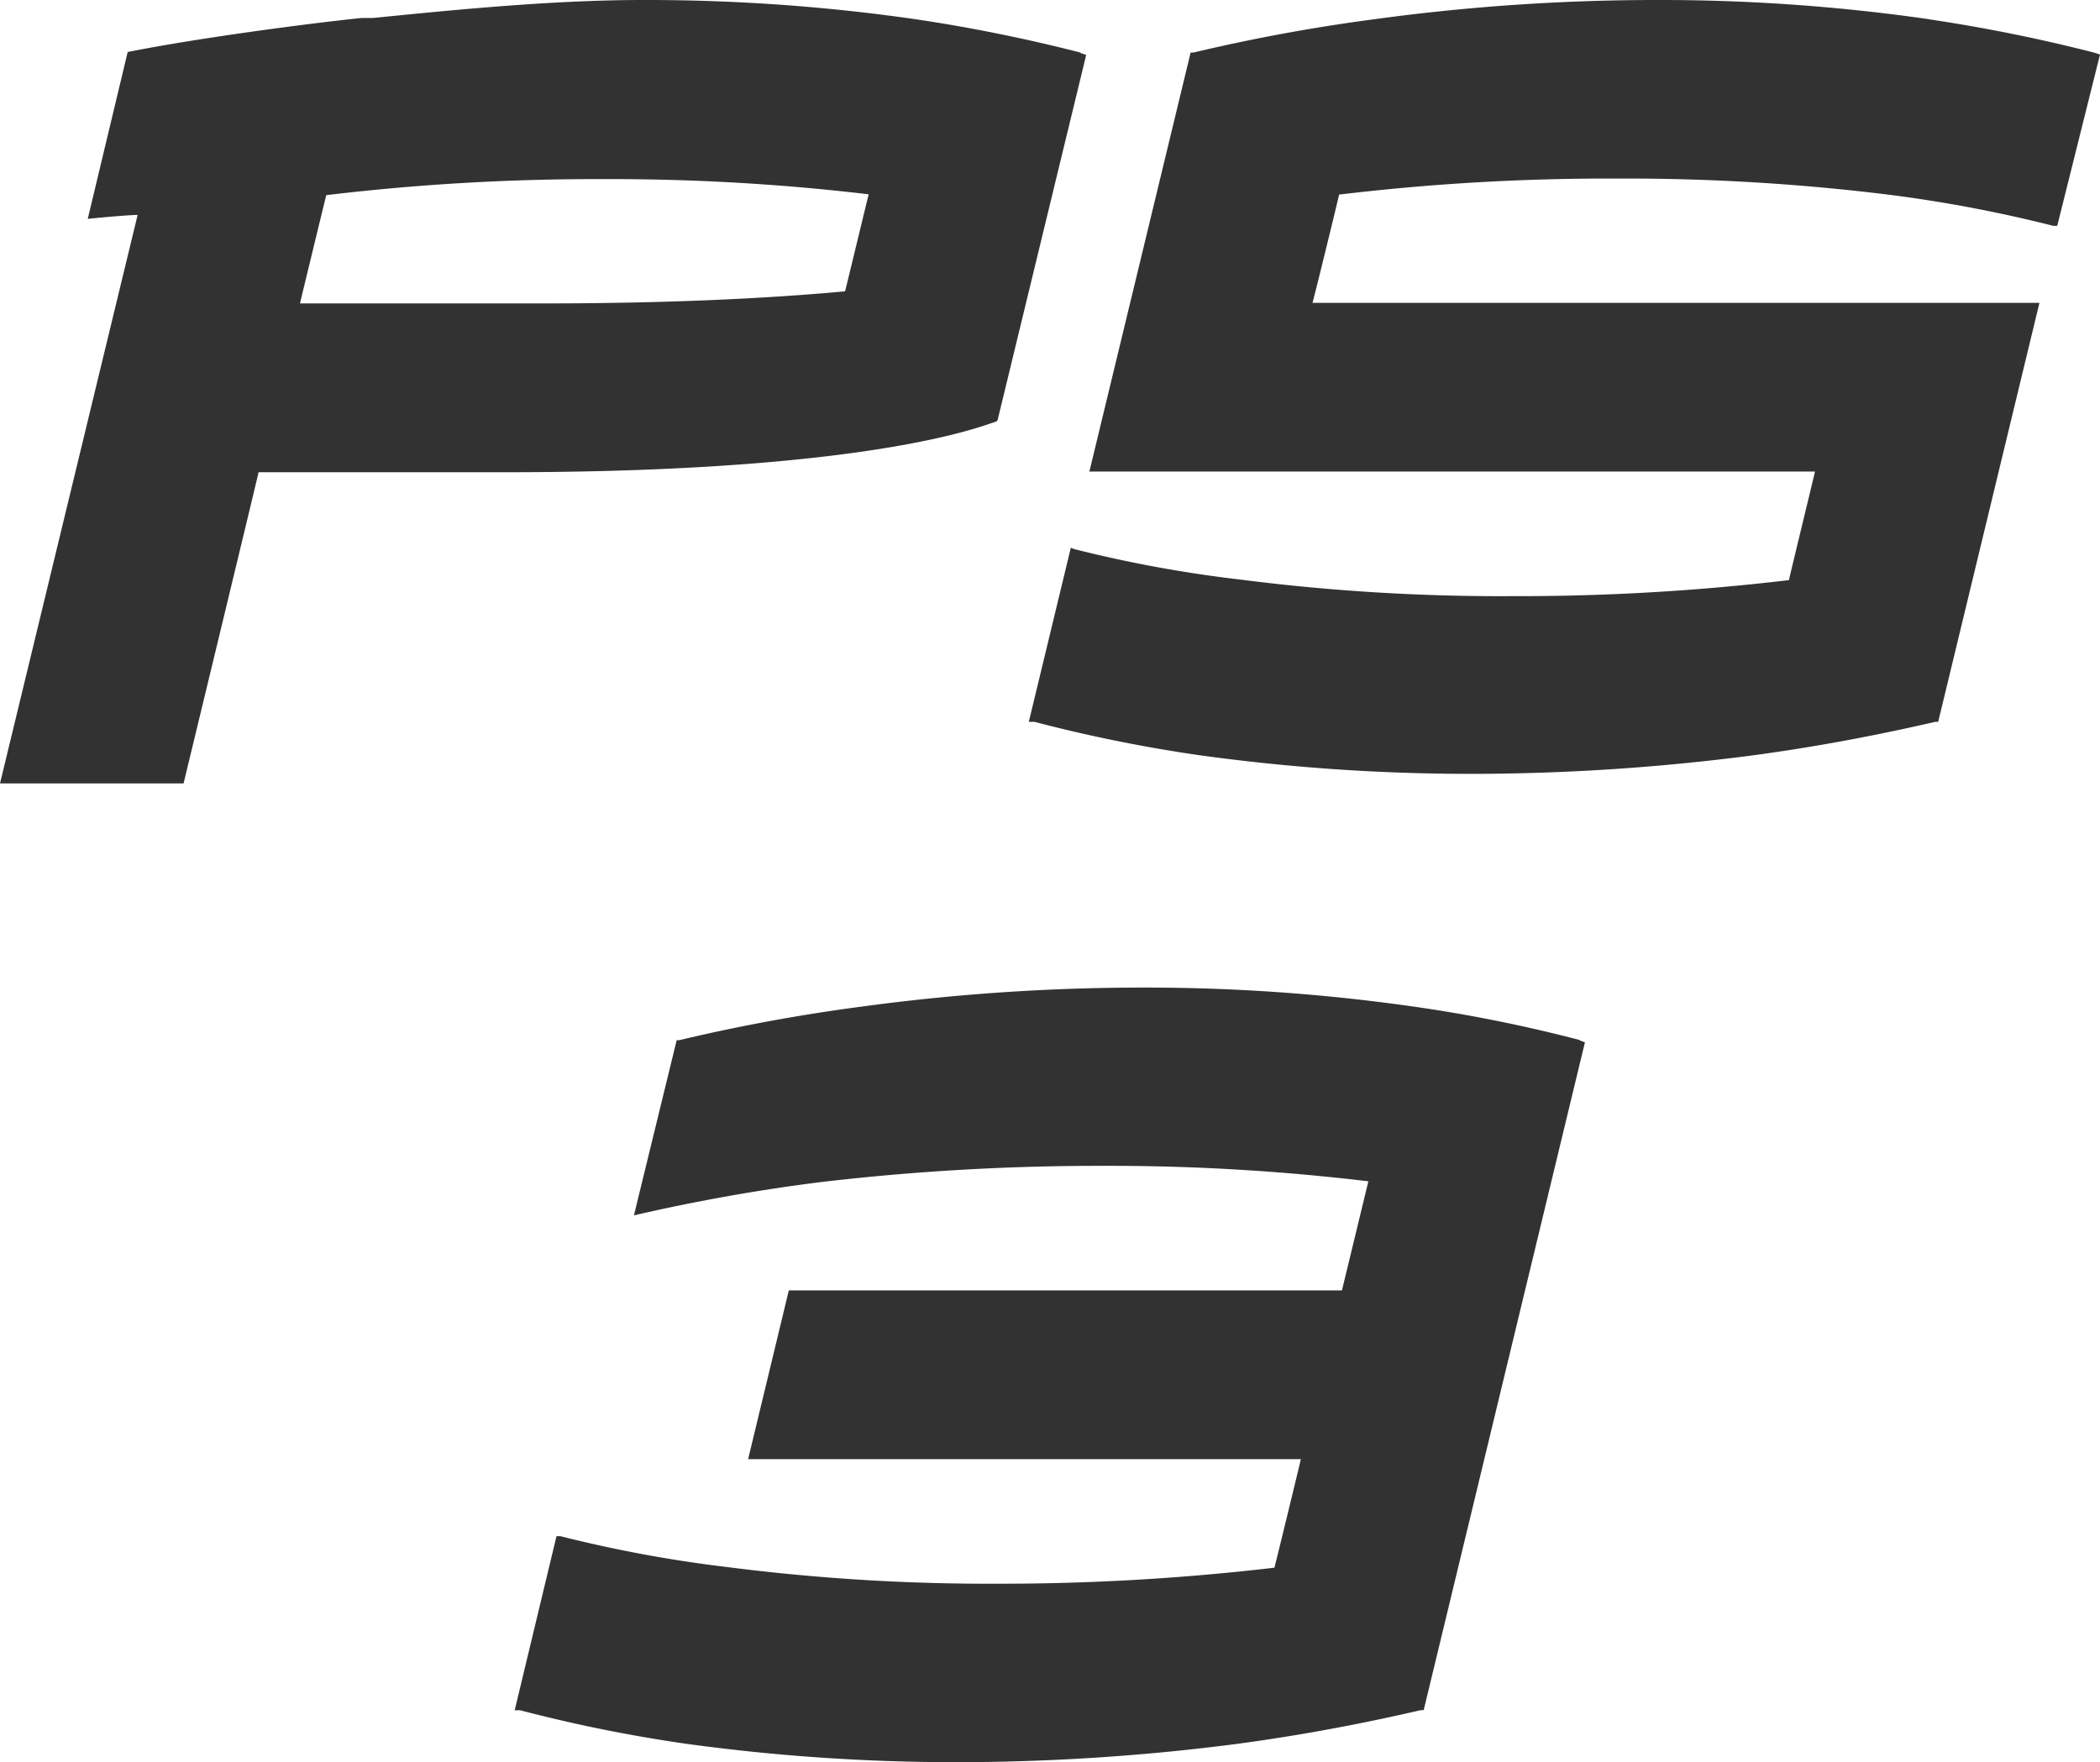 <svg id="svg2479" xmlns="http://www.w3.org/2000/svg" viewBox="0 0 112 94"><title>Playstation_3_SVG</title><path id="path3568" d="M84.26,55.48A78.663,78.663,0,0,0,75.43,53.7a100.857,100.857,0,0,0-14.51-1.02,111.449,111.449,0,0,0-15,1.02,96.157,96.157,0,0,0-9.69,1.785h-.14l-2.28,9.345.46-.105c3-.675,6.2-1.26,9.6-1.68a126.921,126.921,0,0,1,14.94-.855,115.677,115.677,0,0,1,14.17.825l-1.41,5.82H42.07l-2.17,9H69.38c-.2.855-1.3,5.37-1.41,5.79a125.091,125.091,0,0,1-14.76.855,109.583,109.583,0,0,1-14.52-.9,70.1,70.1,0,0,1-8.8-1.635h-.21l-2.23,9.285h.29a79.585,79.585,0,0,0,8.83,1.785A105.645,105.645,0,0,0,51.08,94a116.565,116.565,0,0,0,15-.99c3.33-.45,6.59-1.065,9.69-1.785h.16L84.53,55.6l-.29-.105" fill="#323232"/><path id="path3586" d="M45.07,15.54c-4.37.405-9.78.645-16.08.645H16c.2-.855,1.3-5.37,1.4-5.775a120.9,120.9,0,0,1,14.76-.855,116.517,116.517,0,0,1,14.17.81C46.13,11.16,45.17,15.165,45.07,15.54ZM57.63,2.805A86.761,86.761,0,0,0,48.79,1.02,100.754,100.754,0,0,0,34.28,0c-5.01,0-10.61.585-14.4.96h-.6c-3.05.315-8.91,1.1-12.47,1.815l-2.13,8.9c1-.105,2.3-.21,2.66-.21L0,41.79H9.79s3.9-16.125,4-16.6H26.92c20.32,0,25.94-2.685,26.17-2.685l.11-.075,4.73-19.5-.3-.1" fill="#323232"/><path id="path3550" d="M102.85,1.02A100.55,100.55,0,0,0,88.34,0a111.115,111.115,0,0,0-15,1.02,96.358,96.358,0,0,0-9.7,1.785H63.5l-5.4,22.35H96.8c-.2.855-1.3,5.37-1.39,5.79a122.177,122.177,0,0,1-14.78.855,109.082,109.082,0,0,1-14.49-.885,68.7,68.7,0,0,1-8.83-1.62l-.2-.075-2.24,9.285h.3A79.585,79.585,0,0,0,64,40.29a105.536,105.536,0,0,0,14.51.99,116.447,116.447,0,0,0,15-.99c3.33-.45,6.59-1.065,9.7-1.785h.16l5.4-22.35H70c.23-.855,1.33-5.37,1.42-5.775a120.664,120.664,0,0,1,14.76-.855,114.184,114.184,0,0,1,14.51.855,73.247,73.247,0,0,1,8.81,1.665h.22L112,2.91l-.3-.1a86.97,86.97,0,0,0-8.85-1.785" fill="#323232"/></svg>